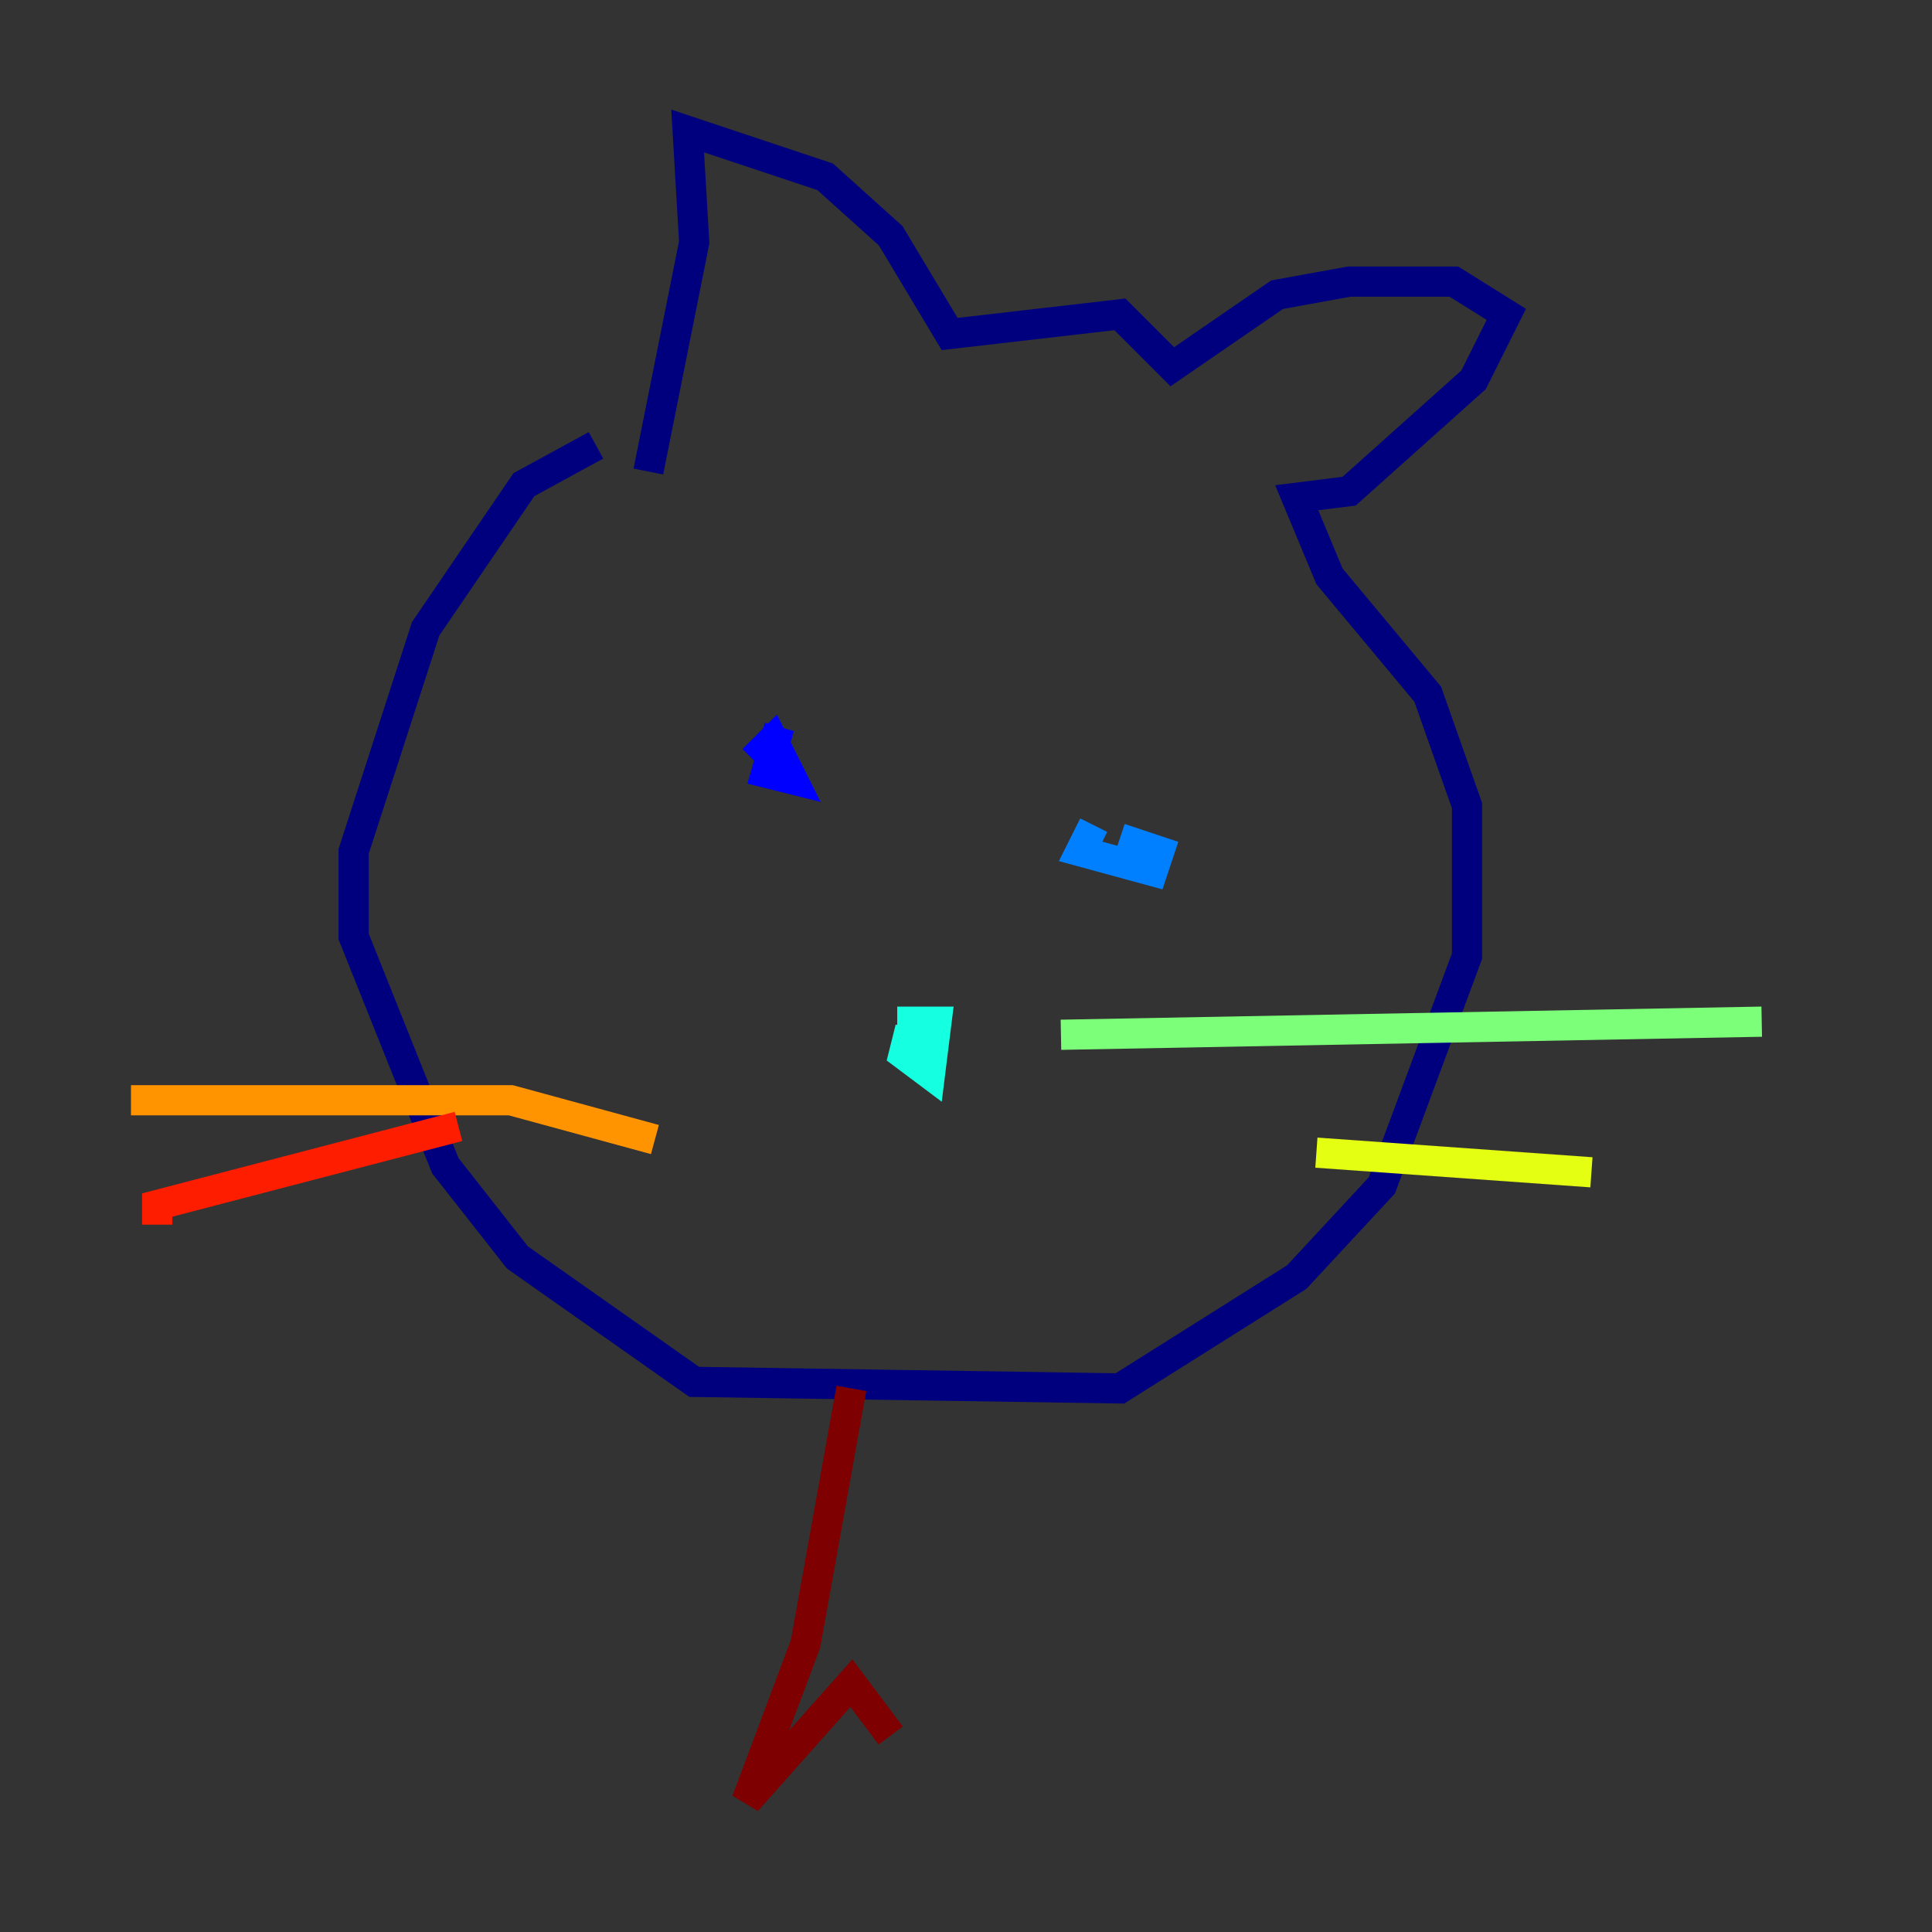 <?xml version="1.0" encoding="utf-8" ?>
<svg baseProfile="tiny" height="128" version="1.2" viewBox="0,0,128,128" width="128" xmlns="http://www.w3.org/2000/svg" xmlns:ev="http://www.w3.org/2001/xml-events" xmlns:xlink="http://www.w3.org/1999/xlink"><rect x="0" y="0" width="128" height="128" fill="#333333" stroke="none"/><defs /><polyline fill="none" points="39.485,29.505 34.712,32.108 28.203,41.654 23.43,56.407 23.43,62.047 29.505,77.234 34.278,83.308 45.993,91.552 74.197,91.986 85.912,84.61 91.552,78.536 97.193,63.349 97.193,53.37 94.59,45.993 88.081,38.183 85.912,32.976 89.383,32.542 97.627,25.166 99.797,20.827 96.325,18.658 89.383,18.658 84.61,19.525 77.668,24.298 74.197,20.827 62.915,22.129 59.01,15.62 54.671,11.715 45.559,8.678 45.993,16.054 42.956,31.241" stroke="#00007f" stroke-width="2" /><polyline fill="none" points="51.634,48.163 50.766,51.2 52.502,51.634 51.2,49.031 49.898,50.332" stroke="#0000ff" stroke-width="2" /><polyline fill="none" points="72.461,54.671 71.593,56.407 76.366,57.709 76.8,56.407 74.197,55.539" stroke="#0080ff" stroke-width="2" /><polyline fill="none" points="60.312,68.122 59.878,69.858 61.614,71.159 62.047,67.688 59.444,67.688" stroke="#15ffe1" stroke-width="2" /><polyline fill="none" points="70.291,68.556 116.719,67.688" stroke="#7cff79" stroke-width="2" /><polyline fill="none" points="87.214,76.366 105.437,77.668" stroke="#e4ff12" stroke-width="2" /><polyline fill="none" points="43.39,75.498 33.844,72.895 8.678,72.895" stroke="#ff9400" stroke-width="2" /><polyline fill="none" points="30.373,74.63 10.414,79.837 10.414,81.139" stroke="#ff1d00" stroke-width="2" /><polyline fill="none" points="56.407,91.986 53.37,108.909 49.464,119.322 56.407,111.512 59.01,114.983" stroke="#7f0000" stroke-width="2" /></svg>